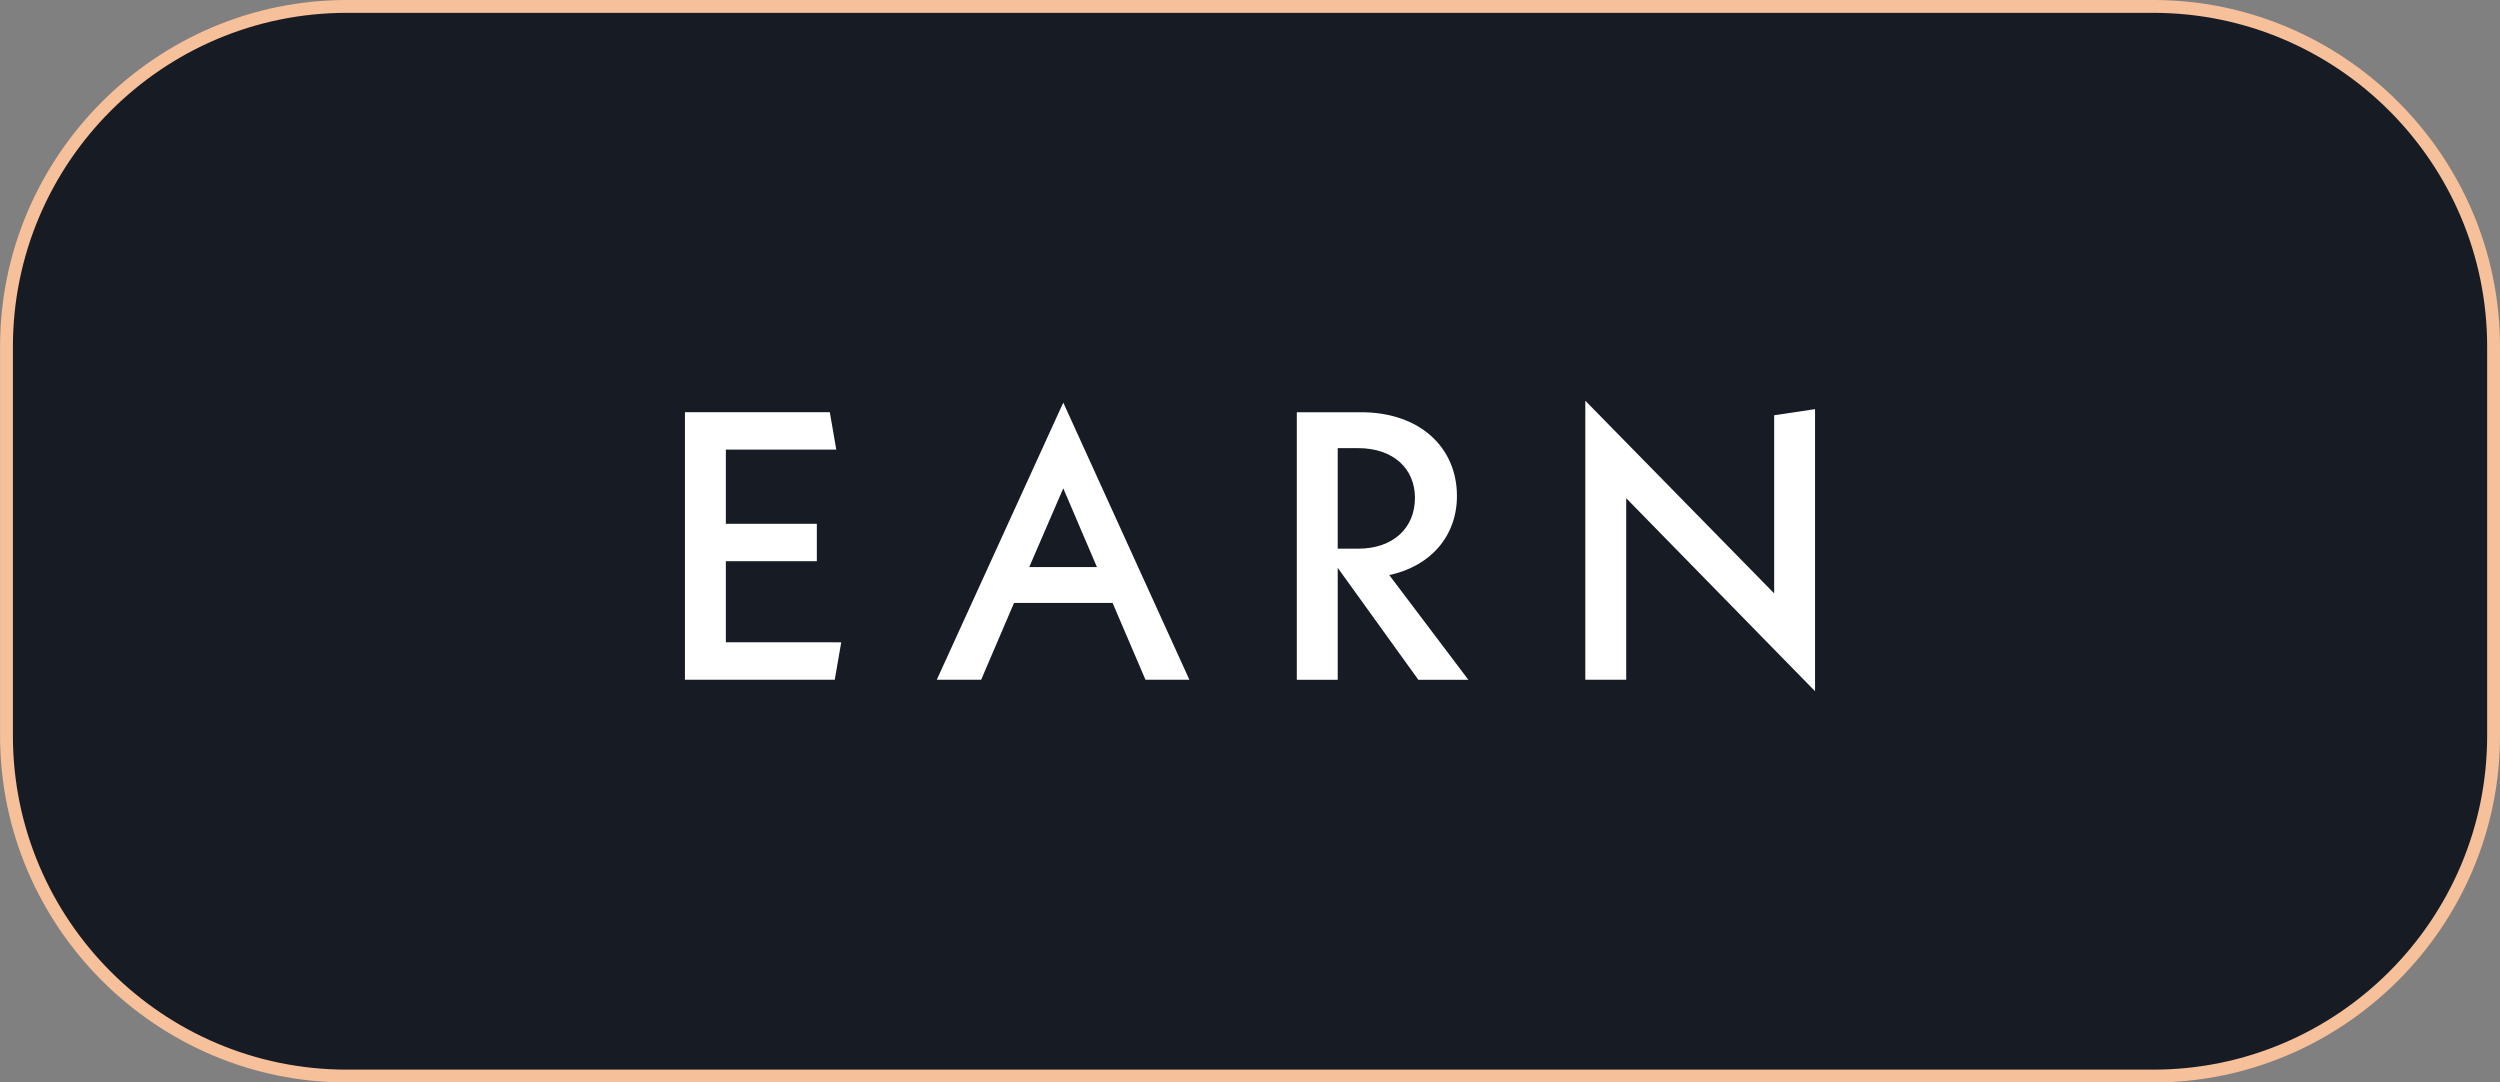 <?xml version="1.0" encoding="utf-8"?>
<!-- Generator: Adobe Illustrator 26.5.0, SVG Export Plug-In . SVG Version: 6.00 Build 0)  -->
<svg version="1.1" id="Layer_1" xmlns="http://www.w3.org/2000/svg" xmlns:xlink="http://www.w3.org/1999/xlink" x="0px" y="0px"
	 viewBox="0 0 389.34 168.58" style="enable-background:new 0 0 389.34 168.58;" xml:space="preserve">
<rect x="0" y="0" width="389.34" height="168.58" fill="#808080" stroke="none"/>
<style type="text/css">
	.st0{fill:#171B24;}
	.st1{fill:#F5C09A;}
	.st2{fill:#FFFFFF;}
</style>
<g id="Layer_3">
</g>
<g>
	<path class="st0" d="M54.01,167.58c-29.22,0-53-23.78-53-53V54c0-29.22,23.78-53,53-53h281.33c29.22,0,53,23.78,53,53v60.58
		c-0.01,29.22-23.79,53-53.01,53H54.01z"/>
	<path class="st1" d="M335.34,2c28.67,0,52,23.33,52,52v60.58c-0.01,28.67-23.34,52-52.01,52H54.01c-28.67,0-52-23.33-52-52V54
		c0-28.67,23.33-52,52-52H335.34 M335.34,0H54.01c-29.7,0-54,24.3-54,54v60.58c0,29.7,24.3,54,54,54h281.32
		c29.69,0,54-24.3,54.01-54V54C389.34,24.3,365.04,0,335.34,0L335.34,0z"/>
</g>
<g id="Layer_2_00000156582754772563662470000000415408511661814964_">
</g>
<g>
	<g>
		<path class="st2" d="M131.01,100.03l-1.01,5.83h-23.33V64.19h22.56l1.01,5.83h-17.2v11.55h14.17v5.83h-14.17v12.62L131.01,100.03
			L131.01,100.03z"/>
		<path class="st2" d="M173.27,93.9h-15.35l-5.12,11.96h-6.91l19.7-43.16l19.64,43.16h-6.84L173.27,93.9z M170.83,88.31l-5.24-12.26
			l-5.3,12.26H170.83z"/>
		<path class="st2" d="M220.89,105.87l-12.56-17.44v17.44h-6.37V64.2h10c9.23,0,14.94,5.54,14.94,13.04
			c0,6.25-4.11,10.95-10.54,12.32l12.32,16.31H220.89z M208.33,85.45h3.16c5.54,0,8.87-3.27,8.87-7.92c0-4.52-3.33-7.74-8.87-7.74
			h-3.16V85.45z"/>
		<path class="st2" d="M282.67,107.65l-29.41-30.06v28.27h-6.37V62.41l29.41,30V64.67l6.37-0.95V107.65z"/>
	</g>
</g>
</svg>
